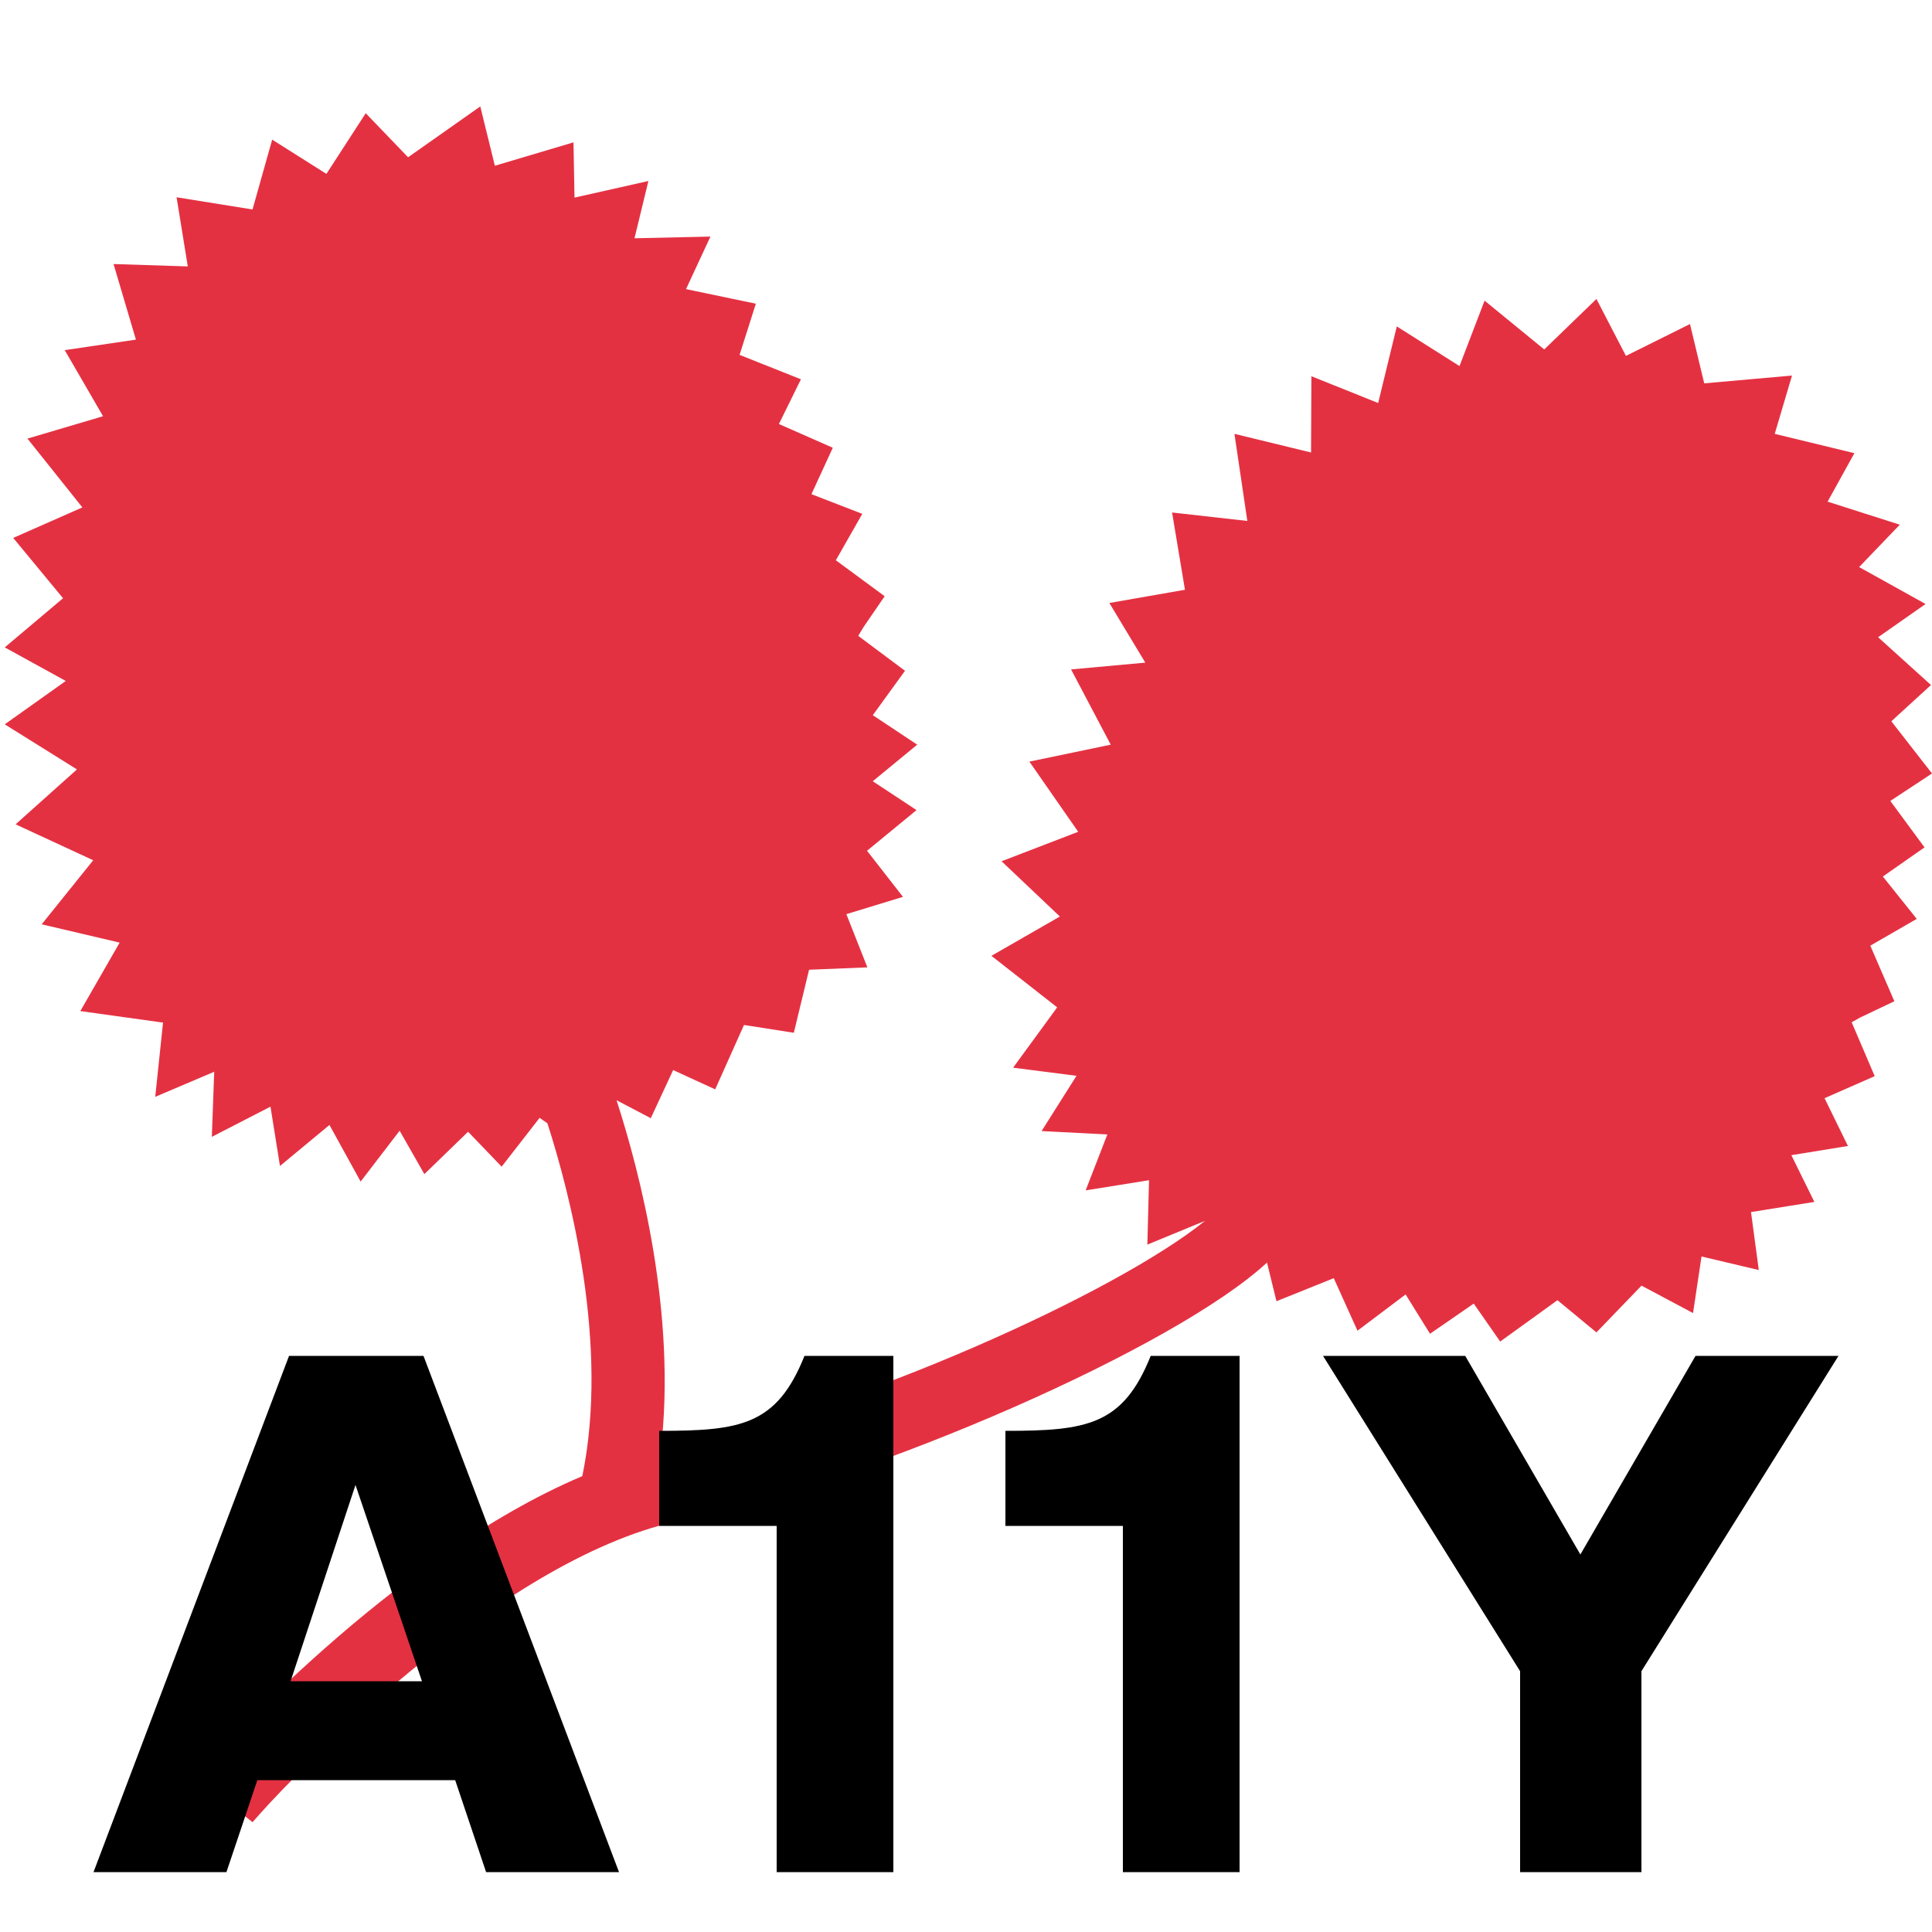 <?xml version="1.0" encoding="utf-8"?>
<!-- Generator: Adobe Illustrator 16.0.3, SVG Export Plug-In . SVG Version: 6.00 Build 0)  -->
<!DOCTYPE svg PUBLIC "-//W3C//DTD SVG 1.1//EN" "http://www.w3.org/Graphics/SVG/1.1/DTD/svg11.dtd">
<svg version="1.1" id="Calque_1" xmlns="http://www.w3.org/2000/svg" xmlns:xlink="http://www.w3.org/1999/xlink" x="0px" y="0px"
	 width="500px" height="500px" viewBox="0 0 500 500" enable-background="new 0 0 500 500" xml:space="preserve">
<path fill="#E43142" d="M489.21,207.281l10.79-7.105l-10.526-13.509l10.263-9.386l-13.685-12.369l12.281-8.596l-17.193-9.562
	l10.526-10.965l-18.684-5.965l6.93-12.544l-20.614-5l4.474-15.088l-22.72,2.018l-3.684-15.351l-16.579,8.245l-7.632-14.736
	l-13.509,13.069L384.21,77.807l-6.491,16.93l-16.228-10.264l-4.825,19.825l-17.28-6.93l-0.088,19.736l-19.824-4.824l3.333,22.544
	l-19.474-2.193l3.333,20l-19.562,3.421l9.299,15.438l-19.211,1.755l10.264,19.474l-21.053,4.386l12.632,18.158l-19.825,7.631
	l15.088,14.299l-17.719,10.176l17.018,13.333l-11.404,15.614l16.404,2.104l-9.035,14.299l17.018,0.877l-5.614,14.474l16.403-2.632
	l-0.438,16.667l14.912-6.141c-23.158,18.685-89.123,48.509-140.526,59.649c-0.088,0-0.263,0.088-0.351,0.088
	c4.298-35.702-5.526-72.808-11.403-90.965l8.859,4.648l5.789-12.456l10.878,5l7.456-16.666l12.895,2.018l3.947-16.316l15.088-0.613
	l-5.438-13.772l14.648-4.474l-9.298-11.93l12.807-10.526l-11.315-7.456l0.088-0.088l11.403-9.386l-11.491-7.632l8.333-11.491
	l-12.104-9.035l1.315-2.193l5.526-8.069L216.316,145l6.842-12.018L210,127.894l5.526-12.018l-13.947-6.14l5.701-11.579
	l-15.877-6.315l4.211-13.246l-18.07-3.771l6.315-13.597l-19.649,0.438l3.597-14.824l-19.123,4.298l-0.263-14.298l-20.351,6.052
	l-3.772-15.351l-18.684,13.158L94.649,29.299L84.474,45L70.439,36.14l-5.088,18.07l-19.649-3.158l2.896,17.895l-19.211-0.613
	l5.789,19.561l-18.421,2.72l9.912,17.105l-19.561,5.789l14.21,17.808l-17.895,7.895l12.895,15.614L1.228,167.544l15.79,8.685
	l-15.79,11.228l18.685,11.667L4.035,213.334l20.088,9.298l-13.334,16.579l20.176,4.736l-10.176,17.72l21.403,2.982l-2.018,19.211
	l15.264-6.491l-0.614,16.842L70,286.403l2.456,15.352l12.807-10.614l8.07,14.649l10.088-13.158l6.403,11.229l11.315-10.966
	l8.685,9.035l9.824-12.631l2.018,1.403c5.878,18.245,16.053,57.368,9.035,91.315c-49.562,20.965-96.14,73.422-96.666,73.948
	l-2.896,3.245l10.79,9.649l3.421,2.719l2.895-3.245c5.965-6.579,60-64.474,107.105-74.649c52.018-11.229,128.859-45,152.544-66.93
	l2.456,10l14.824-5.965l6.141,13.596L363.772,335l6.315,10.176l11.316-7.807l6.842,9.824l14.824-10.702l10.088,8.334l11.667-12.105
	l13.333,7.105l2.193-14.649l14.824,3.509l-2.018-15l16.403-2.632l-5.965-12.105h0.088l14.562-2.368l-6.053-12.368l12.982-5.702
	l-5.965-13.947l2.193-1.228l8.859-4.211l-6.229-14.386l12.018-6.93l-8.771-10.965l10.789-7.544L489.21,207.281z"/>
<g>
	<path d="M74.802,350.902h34.799L160.2,484.5h-34.399l-8-23.8H66.602l-8,23.8H24.202L74.802,350.902z M75.201,435.1h34l-17.2-50.799
		L75.201,435.1z"/>
	<path d="M170.6,370.302c21,0,30.399-1.4,37.6-19.399h23V484.5h-30.2v-89.599H170.6V370.302z"/>
	<path d="M260.199,370.302c21,0,30.399-1.4,37.6-19.399h23V484.5h-30.2v-89.599h-30.399V370.302z"/>
	<path d="M342.399,350.902h36.8l29.8,51.398l29.799-51.398h37l-50.999,81.599V484.5h-31.399v-51.999L342.399,350.902z"/>
</g>
</svg>
